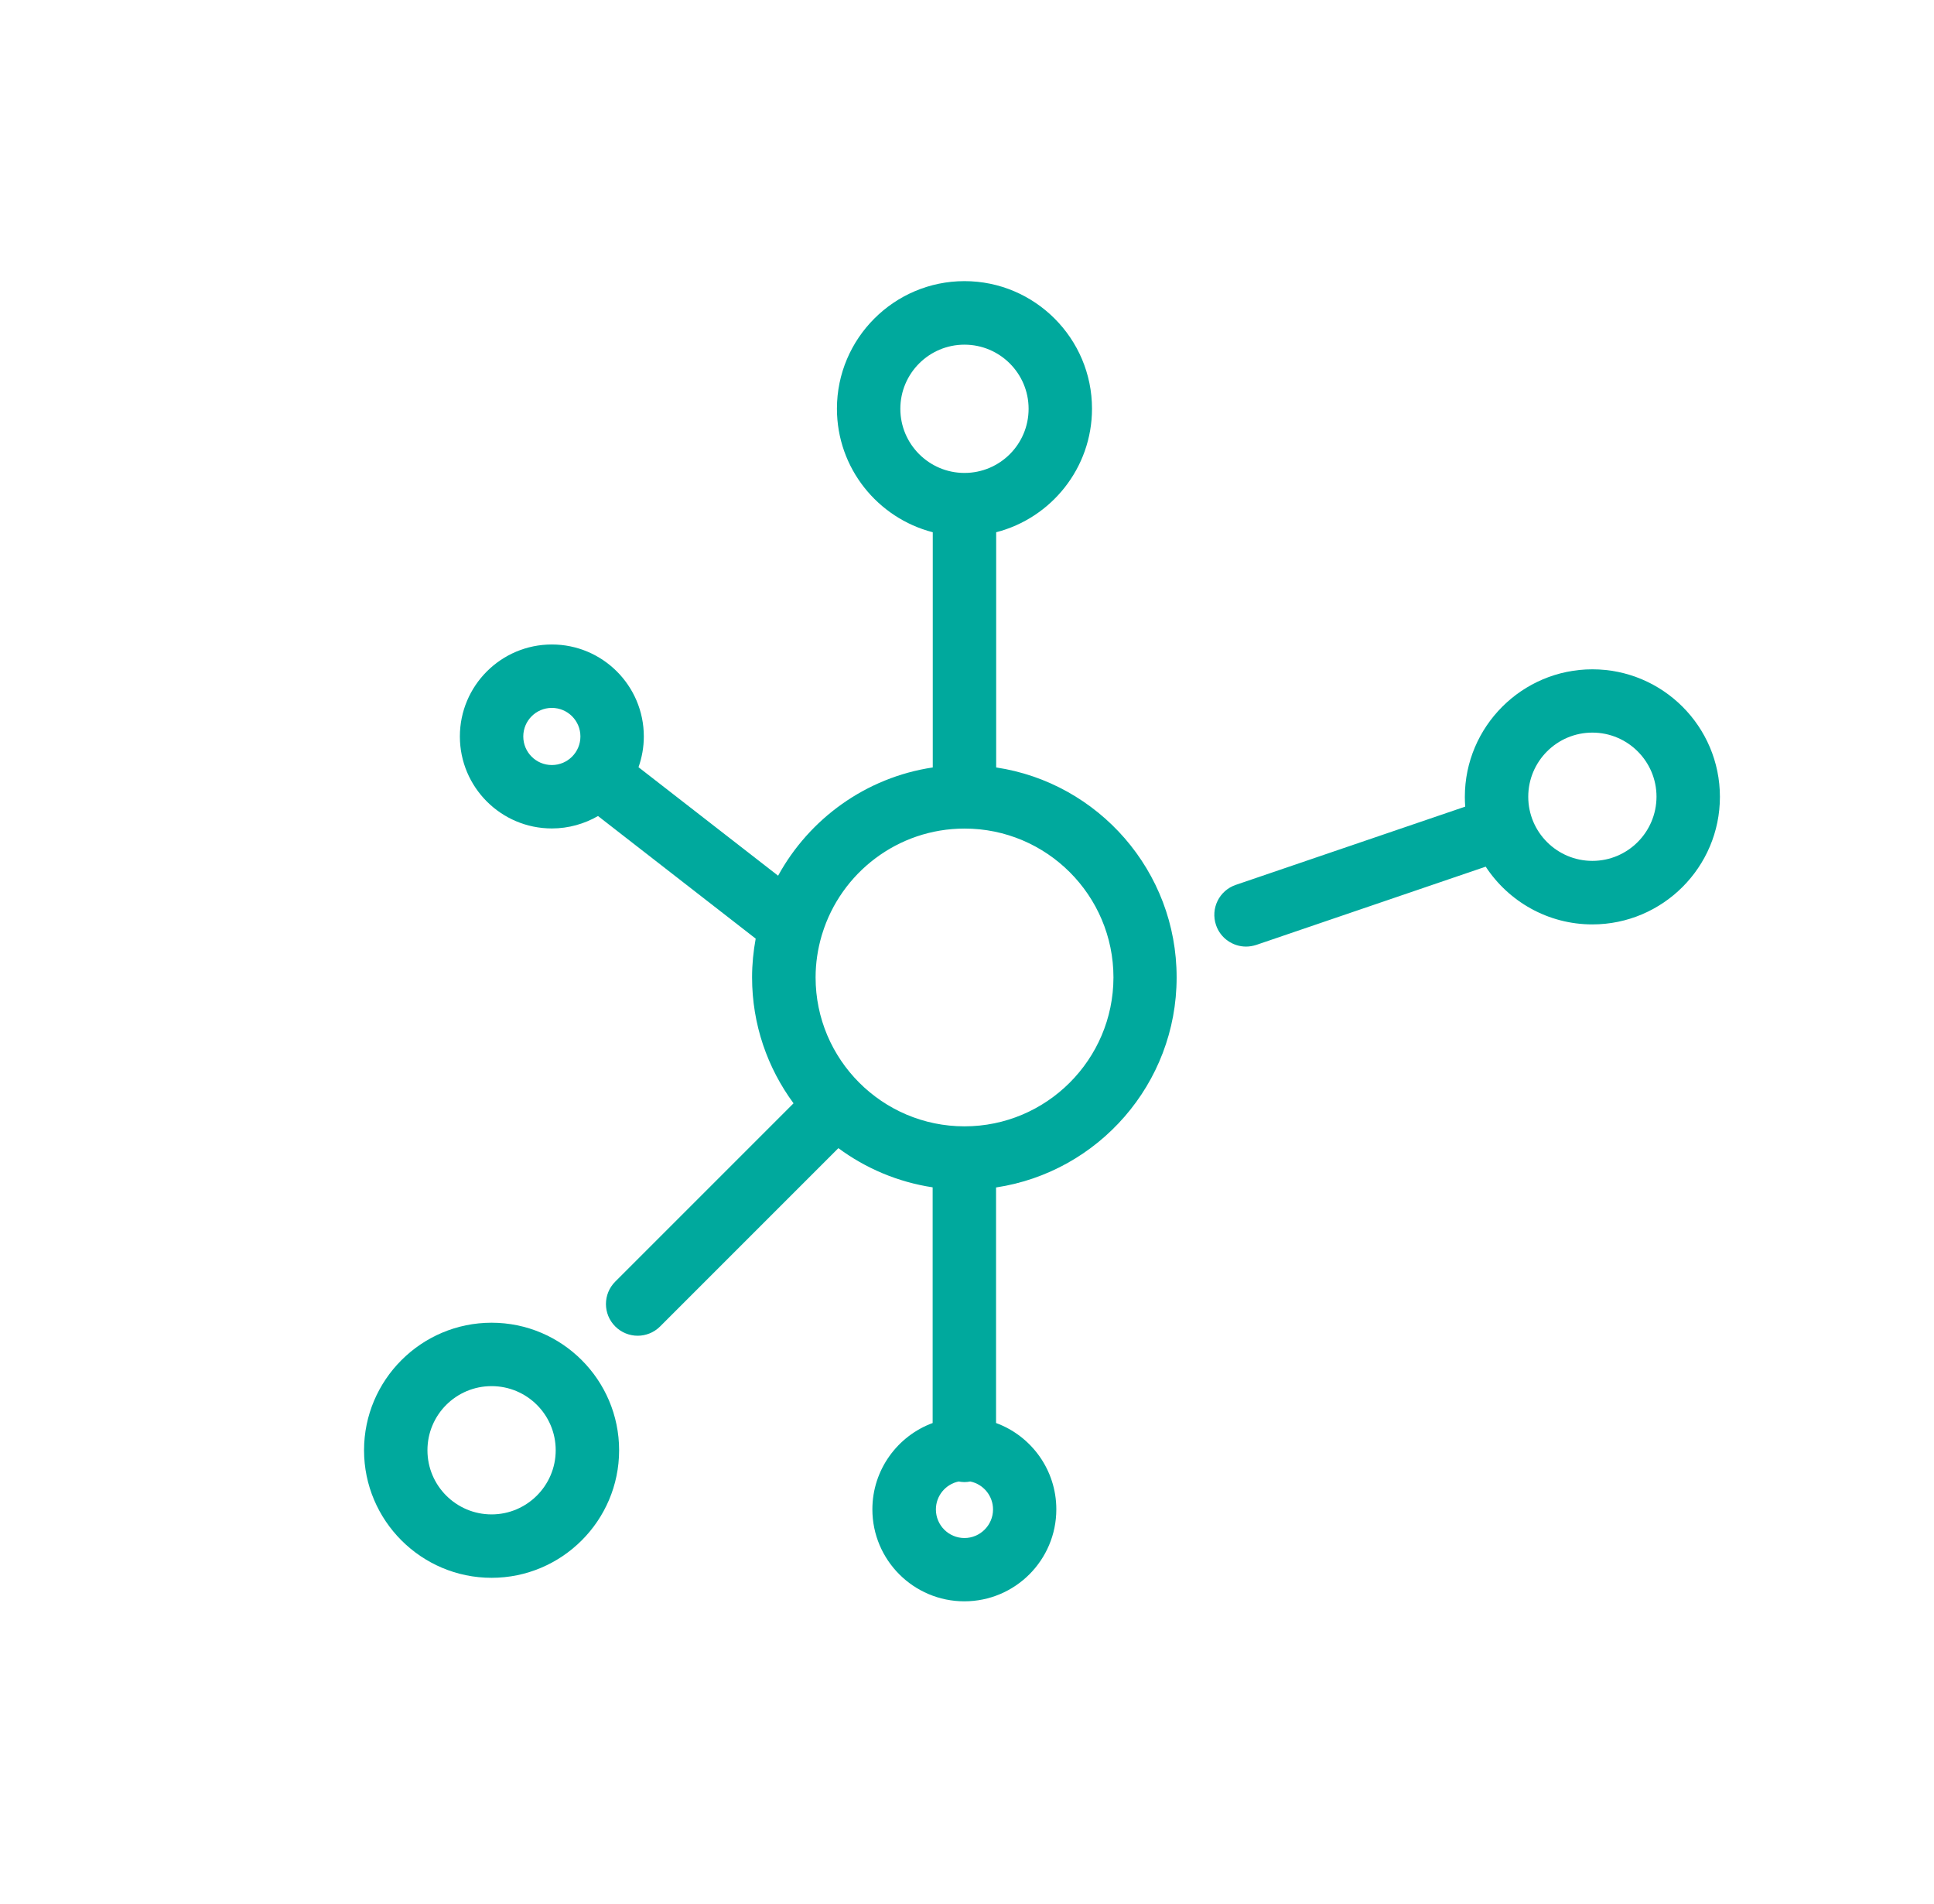 <?xml version="1.0" encoding="utf-8"?>
<!-- Generator: Adobe Illustrator 23.0.0, SVG Export Plug-In . SVG Version: 6.00 Build 0)  -->
<svg version="1.1" xmlns="http://www.w3.org/2000/svg" xmlns:xlink="http://www.w3.org/1999/xlink" x="0px" y="0px"
	 viewBox="0 0 160.44 157.93" style="enable-background:new 0 0 160.44 157.93;" xml:space="preserve">
<style type="text/css">
	.st0{fill:none;stroke:#EFEFEF;stroke-miterlimit:10;}
	.st1{fill:#F9DC79;}
	.st2{fill:#F7BD19;}
	.st3{opacity:0.8;}
	.st4{fill:url(#SVGID_1_);}
	.st5{fill:url(#SVGID_2_);}
	.st6{fill:url(#SVGID_3_);}
	.st7{fill:url(#SVGID_4_);}
	.st8{fill:url(#SVGID_5_);}
	.st9{fill:url(#SVGID_6_);}
	.st10{fill:url(#SVGID_7_);}
	.st11{fill:url(#SVGID_8_);}
	.st12{fill:url(#SVGID_9_);}
	.st13{fill:url(#SVGID_10_);}
	.st14{fill:#00A99D;}
	.st15{fill:#FBB03B;}
	.st16{fill:none;stroke:#29ABE2;stroke-width:4.5;stroke-miterlimit:10;}
	.st17{fill:none;stroke:#998675;stroke-width:4.5;stroke-miterlimit:10;}
	.st18{fill:url(#SVGID_13_);}
	.st19{fill:url(#SVGID_14_);}
	.st20{fill:url(#SVGID_15_);}
	.st21{fill:#FABF14;}
	.st22{fill:none;stroke:#FFF200;stroke-width:6;stroke-miterlimit:10;}
	.st23{fill:#E6E6E6;}
	.st24{fill:#CCCCCC;}
</style>
<g id="Layer_2">
</g>
<g id="Layer_1">
</g>
<g id="Layer_3">
</g>
<g id="Layer_4">
	<g>
		<g>
			<path class="st14" d="M82.64,63.66V44.15c4.56-1.17,7.95-5.32,7.95-10.25c0-5.83-4.75-10.58-10.58-10.58
				c-5.83,0-10.58,4.75-10.58,10.58c0,4.93,3.38,9.07,7.95,10.25v19.51c-5.54,0.83-10.24,4.25-12.83,8.98l-11.58-9
				c0.28-0.8,0.44-1.65,0.44-2.55c0-4.21-3.42-7.63-7.63-7.63s-7.63,3.42-7.63,7.63s3.42,7.63,7.63,7.63c1.39,0,2.7-0.38,3.83-1.03
				l13.08,10.17c-0.19,1.04-0.3,2.11-0.3,3.21c0,3.91,1.28,7.52,3.44,10.45l-14.79,14.79c-1.03,1.03-1.03,2.69,0,3.72
				c0.51,0.51,1.19,0.77,1.86,0.77c0.67,0,1.35-0.26,1.86-0.77l14.79-14.79c2.26,1.67,4.92,2.81,7.82,3.25v19.55
				c-2.91,1.07-5,3.88-5,7.16c0,4.21,3.42,7.63,7.63,7.63c4.21,0,7.63-3.42,7.63-7.63c0-3.28-2.08-6.09-5-7.16V98.5
				c8.47-1.27,14.98-8.6,14.98-17.42C97.62,72.26,91.11,64.93,82.64,63.66z M45.78,63.46c-1.31,0-2.37-1.06-2.37-2.37
				s1.06-2.37,2.37-2.37c1.31,0,2.37,1.06,2.37,2.37S47.09,63.46,45.78,63.46z M74.69,33.91c0-2.93,2.38-5.32,5.32-5.32
				c2.93,0,5.32,2.38,5.32,5.32s-2.38,5.32-5.32,5.32S74.69,36.84,74.69,33.91z M80.01,127.58c-1.31,0-2.37-1.06-2.37-2.37
				c0-1.14,0.81-2.1,1.89-2.32c0.15,0.03,0.31,0.05,0.48,0.05s0.32-0.02,0.48-0.05c1.08,0.22,1.89,1.18,1.89,2.32
				C82.38,126.51,81.31,127.58,80.01,127.58z M80.01,93.43c-6.81,0-12.35-5.54-12.35-12.35c0-1.2,0.18-2.36,0.5-3.46
				c0.02-0.05,0.03-0.11,0.05-0.16c1.55-5.05,6.26-8.73,11.81-8.73c6.81,0,12.35,5.54,12.35,12.35
				C92.36,87.89,86.82,93.43,80.01,93.43z"/>
			<path class="st14" d="M132.1,55.52c-5.83,0-10.58,4.75-10.58,10.58c0,0.27,0.01,0.54,0.03,0.81l-19.03,6.49
				c-1.38,0.47-2.11,1.96-1.64,3.34c0.37,1.09,1.4,1.78,2.49,1.78c0.28,0,0.57-0.05,0.85-0.14l19.03-6.49
				c1.89,2.88,5.15,4.79,8.85,4.79c5.83,0,10.58-4.75,10.58-10.58C142.68,60.26,137.93,55.52,132.1,55.52z M132.1,71.41
				c-2.93,0-5.32-2.38-5.32-5.32c0-2.93,2.38-5.32,5.32-5.32c2.93,0,5.32,2.38,5.32,5.32C137.41,69.03,135.03,71.41,132.1,71.41z"/>
			<path class="st14" d="M40.78,109.72c-5.83,0-10.58,4.75-10.58,10.58c0,5.83,4.75,10.58,10.58,10.58
				c5.83,0,10.58-4.75,10.58-10.58C51.36,114.47,46.62,109.72,40.78,109.72z M40.78,125.62c-2.93,0-5.32-2.38-5.32-5.32
				s2.38-5.32,5.32-5.32s5.32,2.38,5.32,5.32C46.1,123.23,43.71,125.62,40.78,125.62z"/>
		</g>
	</g>
</g>
</svg>
